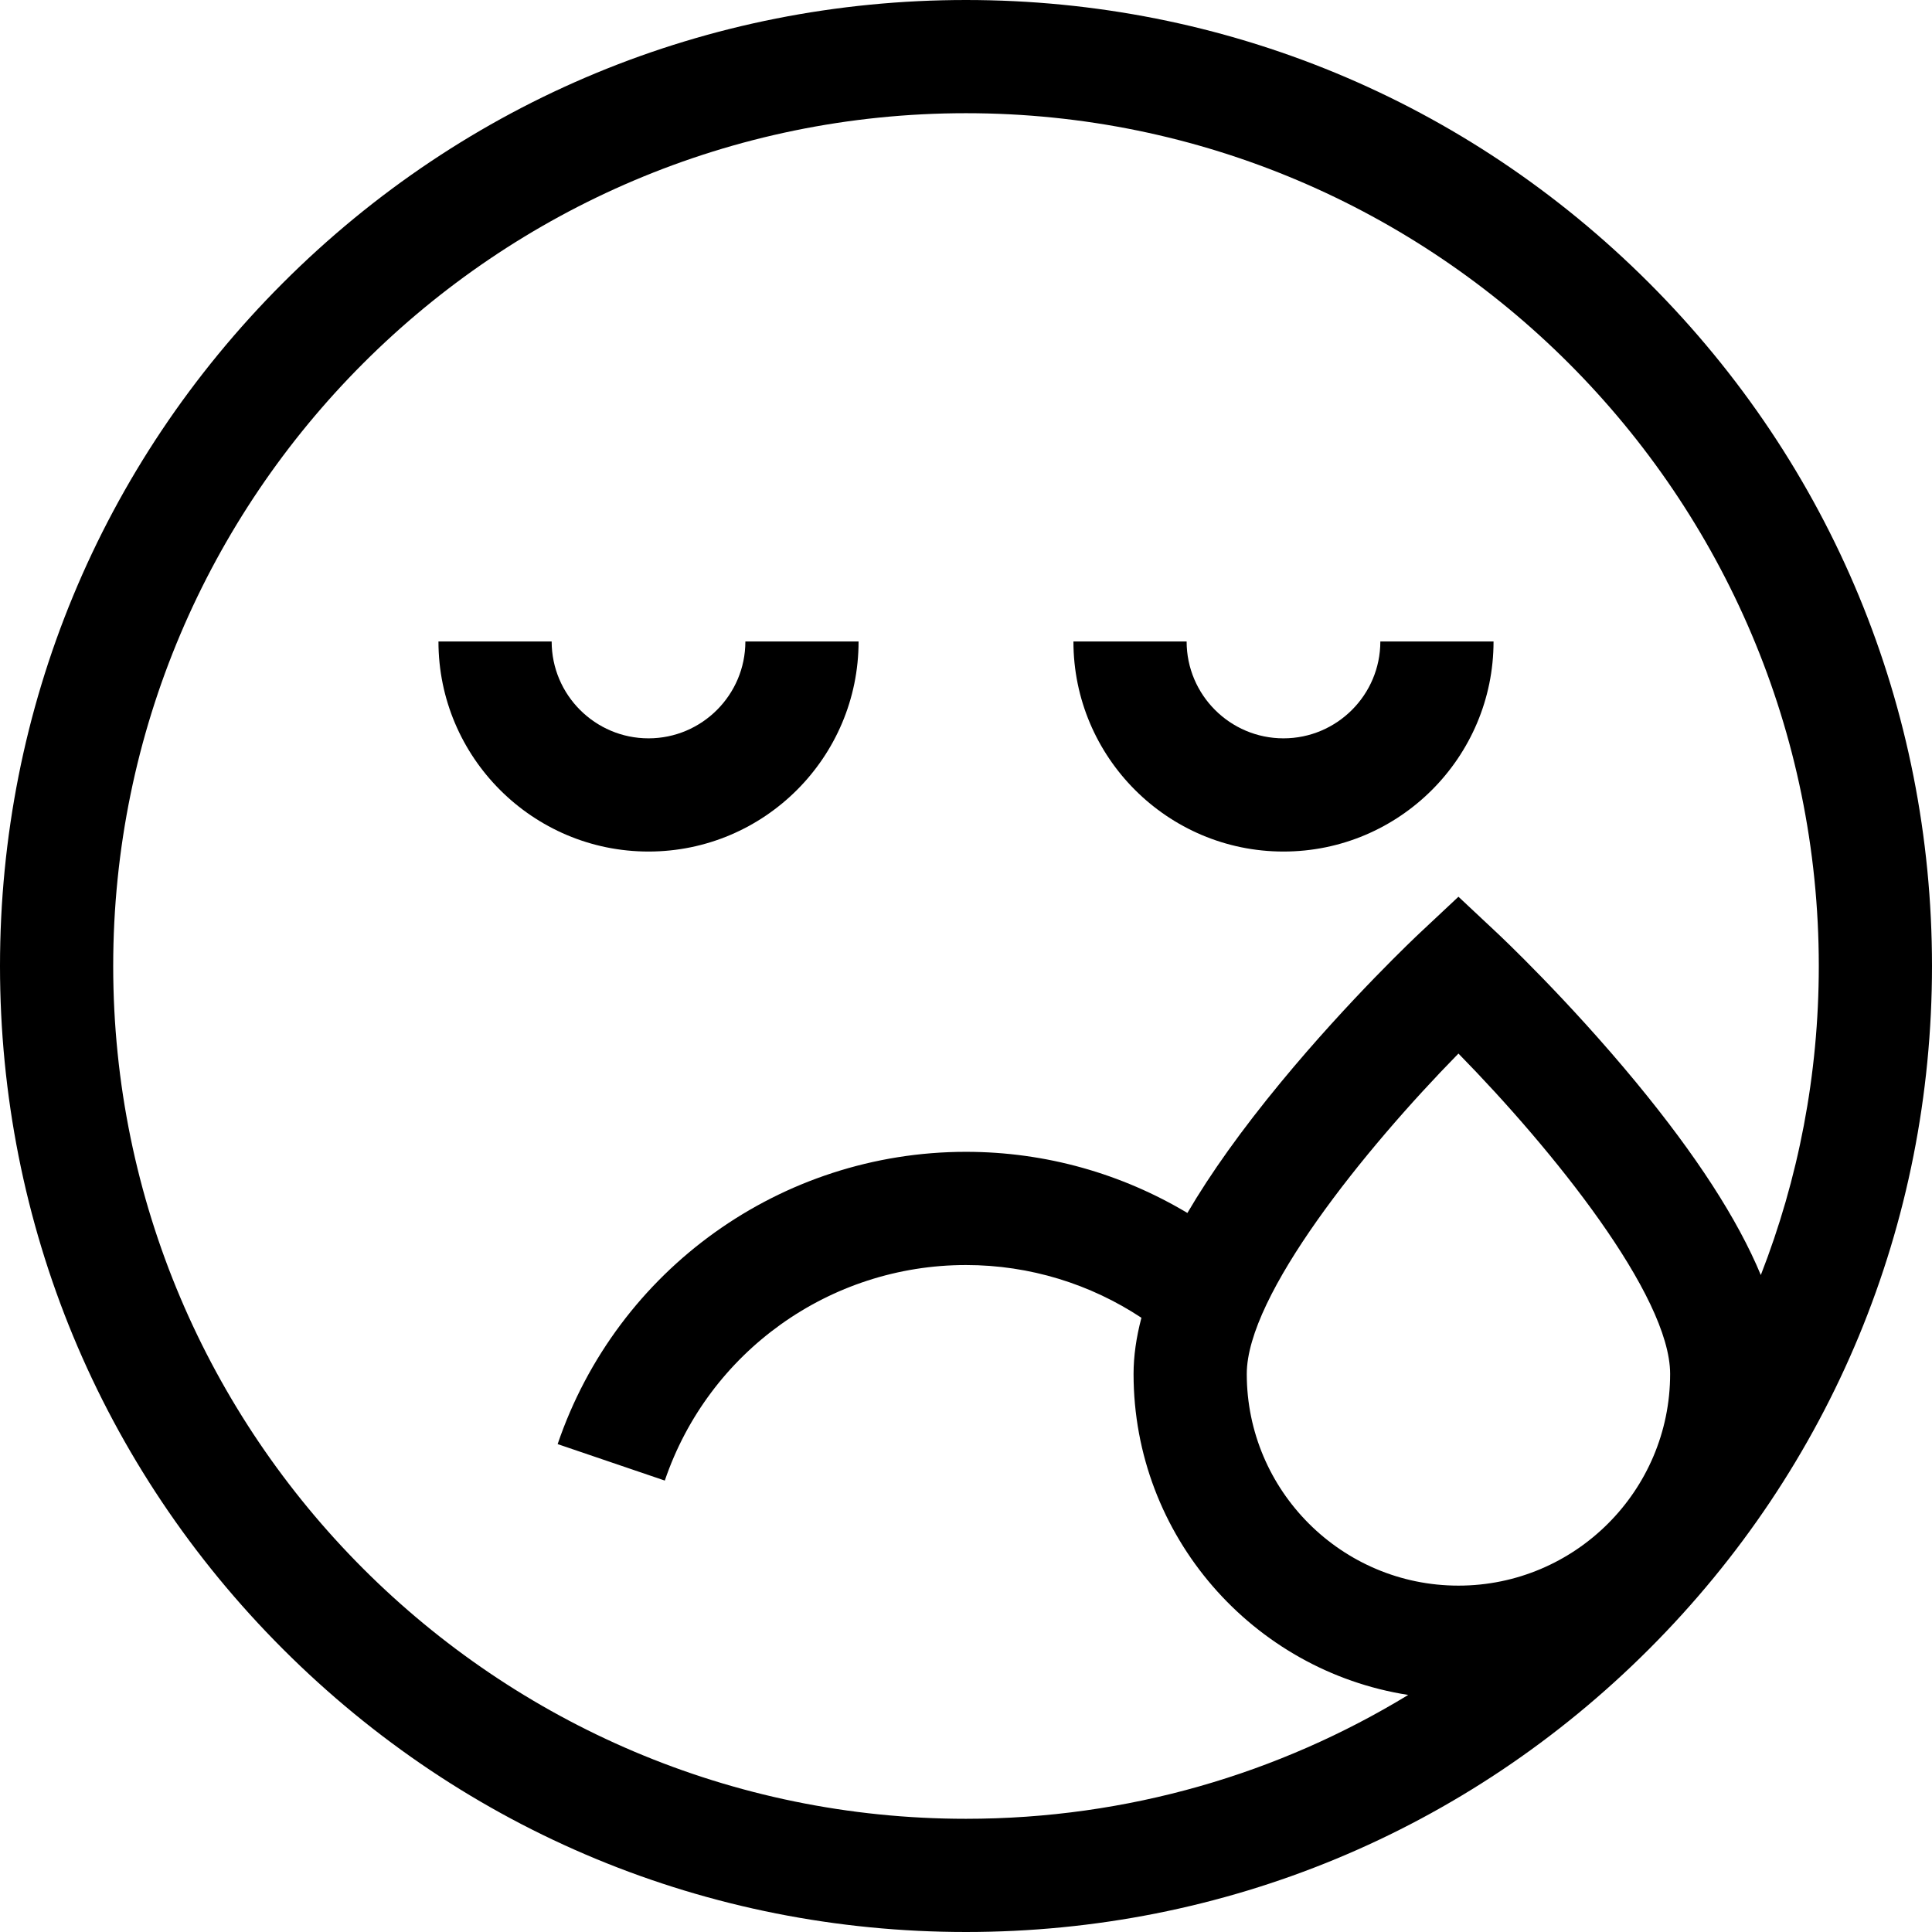 <svg height="512pt" viewBox="0 0 512 512" width="512pt" xmlns="http://www.w3.org/2000/svg"><path d="m340.137 225.668c30.695 0 55.668-24.973 55.668-55.668h-30c0 14.152-11.516 25.668-25.668 25.668-14.152 0-25.668-11.516-25.668-25.668h-30c0 30.695 24.973 55.668 55.668 55.668zm0 0"/><path d="m227.531 170h-30c0 14.152-11.516 25.668-25.668 25.668-14.152 0-25.668-11.516-25.668-25.668h-30c0 30.695 24.973 55.668 55.668 55.668 30.695 0 55.668-24.973 55.668-55.668zm0 0"/><path d="m437.02 74.98c-48.352-48.352-112.641-74.98-181.02-74.98s-132.668 26.629-181.02 74.98c-48.352 48.352-74.98 112.641-74.98 181.02s26.629 132.668 74.98 181.02c48.352 48.352 112.641 74.98 181.02 74.98s132.668-26.629 181.02-74.98c48.352-48.352 74.98-112.641 74.98-181.02s-26.629-132.668-74.98-181.02zm-407.02 181.02c0-124.617 101.383-226 226-226s226 101.383 226 226c0 28.871-5.449 56.492-15.363 81.898-6.152-14.801-17.094-31.695-33.008-51.008-18.18-22.059-36.113-38.926-36.867-39.633l-10.258-9.613-10.258 9.613c-.754.707-18.688 17.574-36.867 39.633-10.305 12.504-18.52 23.992-24.707 34.559-17.332-10.367-37.484-16.203-58.672-16.203-48.965 0-92.457 31.125-108.219 77.457l28.398 9.664c11.625-34.168 43.703-57.121 79.82-57.121 16.957 0 33.016 5.07 46.488 13.977-1.383 5.25-2.082 10.211-2.082 14.887 0 42.949 31.613 78.648 72.789 85.066-34.191 20.82-74.316 32.824-117.195 32.824-124.617 0-226-101.383-226-226zm356.504 164.207c-30.934 0-56.098-25.168-56.098-56.098 0-20.832 31.129-59.441 56.098-84.906 24.969 25.465 56.098 64.074 56.098 84.906 0 30.93-25.168 56.098-56.098 56.098zm0 0"/></svg>